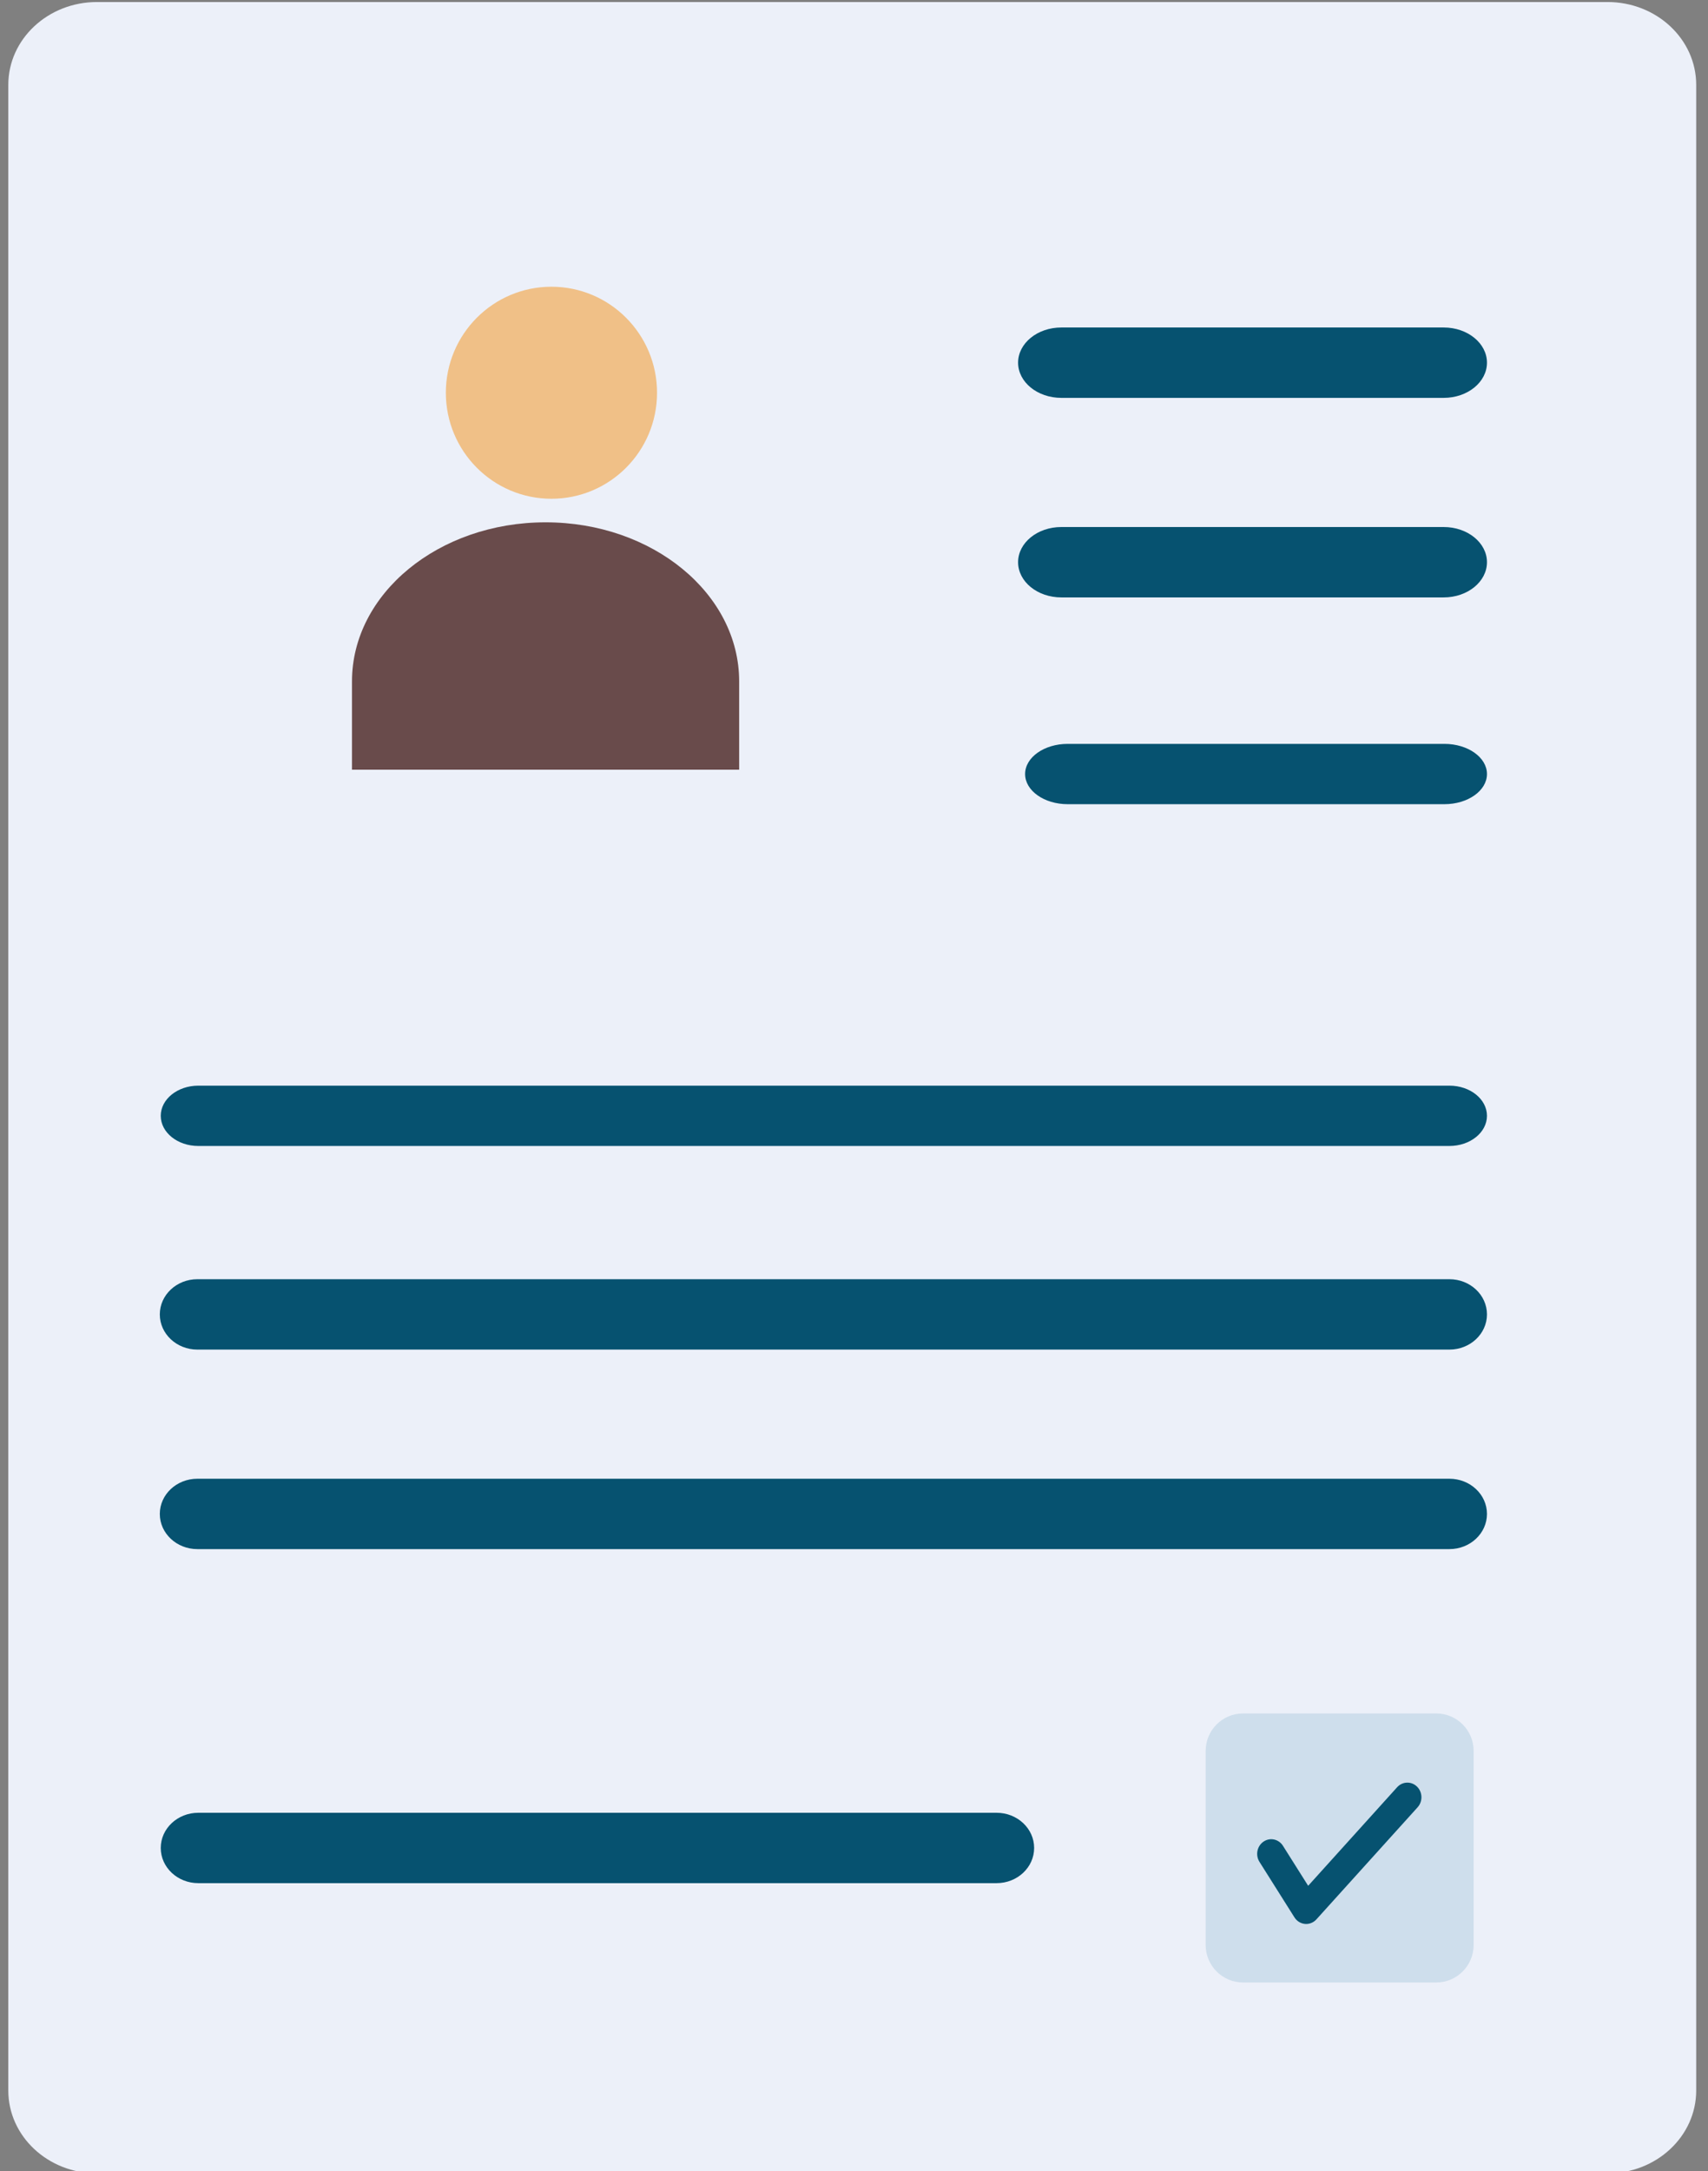 <svg width="85" height="108" viewBox="0 0 85 108" fill="none" xmlns="http://www.w3.org/2000/svg">
<rect x="0" y="0" width="85" height="108" fill="#808080" stroke="none"/>
<path d="M80.002 108.101H4.825C2.388 108.101 0.413 106.256 0.413 103.98V4.222C0.413 1.946 2.388 0.101 4.825 0.101H80.002C82.438 0.101 84.413 1.946 84.413 4.222V103.98C84.413 106.256 82.438 108.101 80.002 108.101Z" fill="#ECF0F9"/>
<path d="M71.476 98.607H61.861C60.833 98.607 60 97.771 60 96.74V87.093C60 86.062 60.833 85.226 61.861 85.226H71.476C72.504 85.226 73.337 86.062 73.337 87.093V96.74C73.337 97.771 72.503 98.607 71.476 98.607Z" fill="#CEDEEC"/>
<path d="M49.595 93.667H9.87C8.837 93.667 8 92.883 8 91.916C8 90.95 8.837 90.166 9.87 90.166H49.595C50.628 90.166 51.465 90.95 51.465 91.916C51.465 92.883 50.628 93.667 49.595 93.667Z" fill="#065270"/>
<path d="M27.443 24.808C30.345 24.808 32.698 22.447 32.698 19.535C32.698 16.623 30.345 14.262 27.443 14.262C24.541 14.262 22.188 16.623 22.188 19.535C22.188 22.447 24.541 24.808 27.443 24.808Z" fill="#F0C087"/>
<path d="M17.517 38.283H36.785V33.892C36.785 29.522 32.472 25.98 27.151 25.98C21.831 25.98 17.517 29.522 17.517 33.892V38.283H17.517Z" fill="#694B4B"/>
<path d="M71.847 19.79H52.818C51.629 19.79 50.666 19.006 50.666 18.04C50.666 17.073 51.629 16.289 52.818 16.289H71.847C73.036 16.289 74 17.073 74 18.04C74 19.006 73.036 19.79 71.847 19.79Z" fill="#065270"/>
<path d="M71.847 29.715H52.818C51.629 29.715 50.666 28.931 50.666 27.964C50.666 26.997 51.629 26.214 52.818 26.214H71.847C73.036 26.214 74 26.997 74 27.964C74 28.931 73.036 29.715 71.847 29.715Z" fill="#065270"/>
<path d="M71.88 40H53.136C51.964 40 51.015 39.328 51.015 38.5C51.015 37.671 51.965 37 53.136 37H71.88C73.051 37 74 37.672 74 38.5C74 39.328 73.051 40 71.88 40Z" fill="#065270"/>
<path d="M72.131 57H9.868C8.836 57 8 56.328 8 55.5C8 54.672 8.837 54 9.868 54H72.132C73.164 54 74 54.672 74 55.5C74 56.328 73.163 57 72.131 57Z" fill="#065270"/>
<path d="M72.13 67.128H9.823C8.79 67.128 7.953 66.344 7.953 65.378C7.953 64.411 8.79 63.627 9.823 63.627H72.13C73.163 63.627 74 64.411 74 65.378C74 66.344 73.163 67.128 72.13 67.128Z" fill="#065270"/>
<path d="M72.13 77.052H9.823C8.79 77.052 7.953 76.268 7.953 75.302C7.953 74.335 8.79 73.551 9.823 73.551H72.13C73.163 73.551 74 74.335 74 75.302C74 76.268 73.163 77.052 72.13 77.052Z" fill="#065270"/>
<path d="M65.004 95.697C64.984 95.697 64.963 95.696 64.943 95.694C64.73 95.675 64.537 95.555 64.419 95.368L62.679 92.609C62.467 92.273 62.557 91.822 62.88 91.601C63.203 91.38 63.636 91.474 63.848 91.81L65.102 93.798L69.529 88.896C69.794 88.603 70.237 88.589 70.518 88.864C70.8 89.139 70.813 89.6 70.549 89.893L65.513 95.468C65.38 95.615 65.196 95.697 65.004 95.697Z" fill="#065270"/>
</svg>
